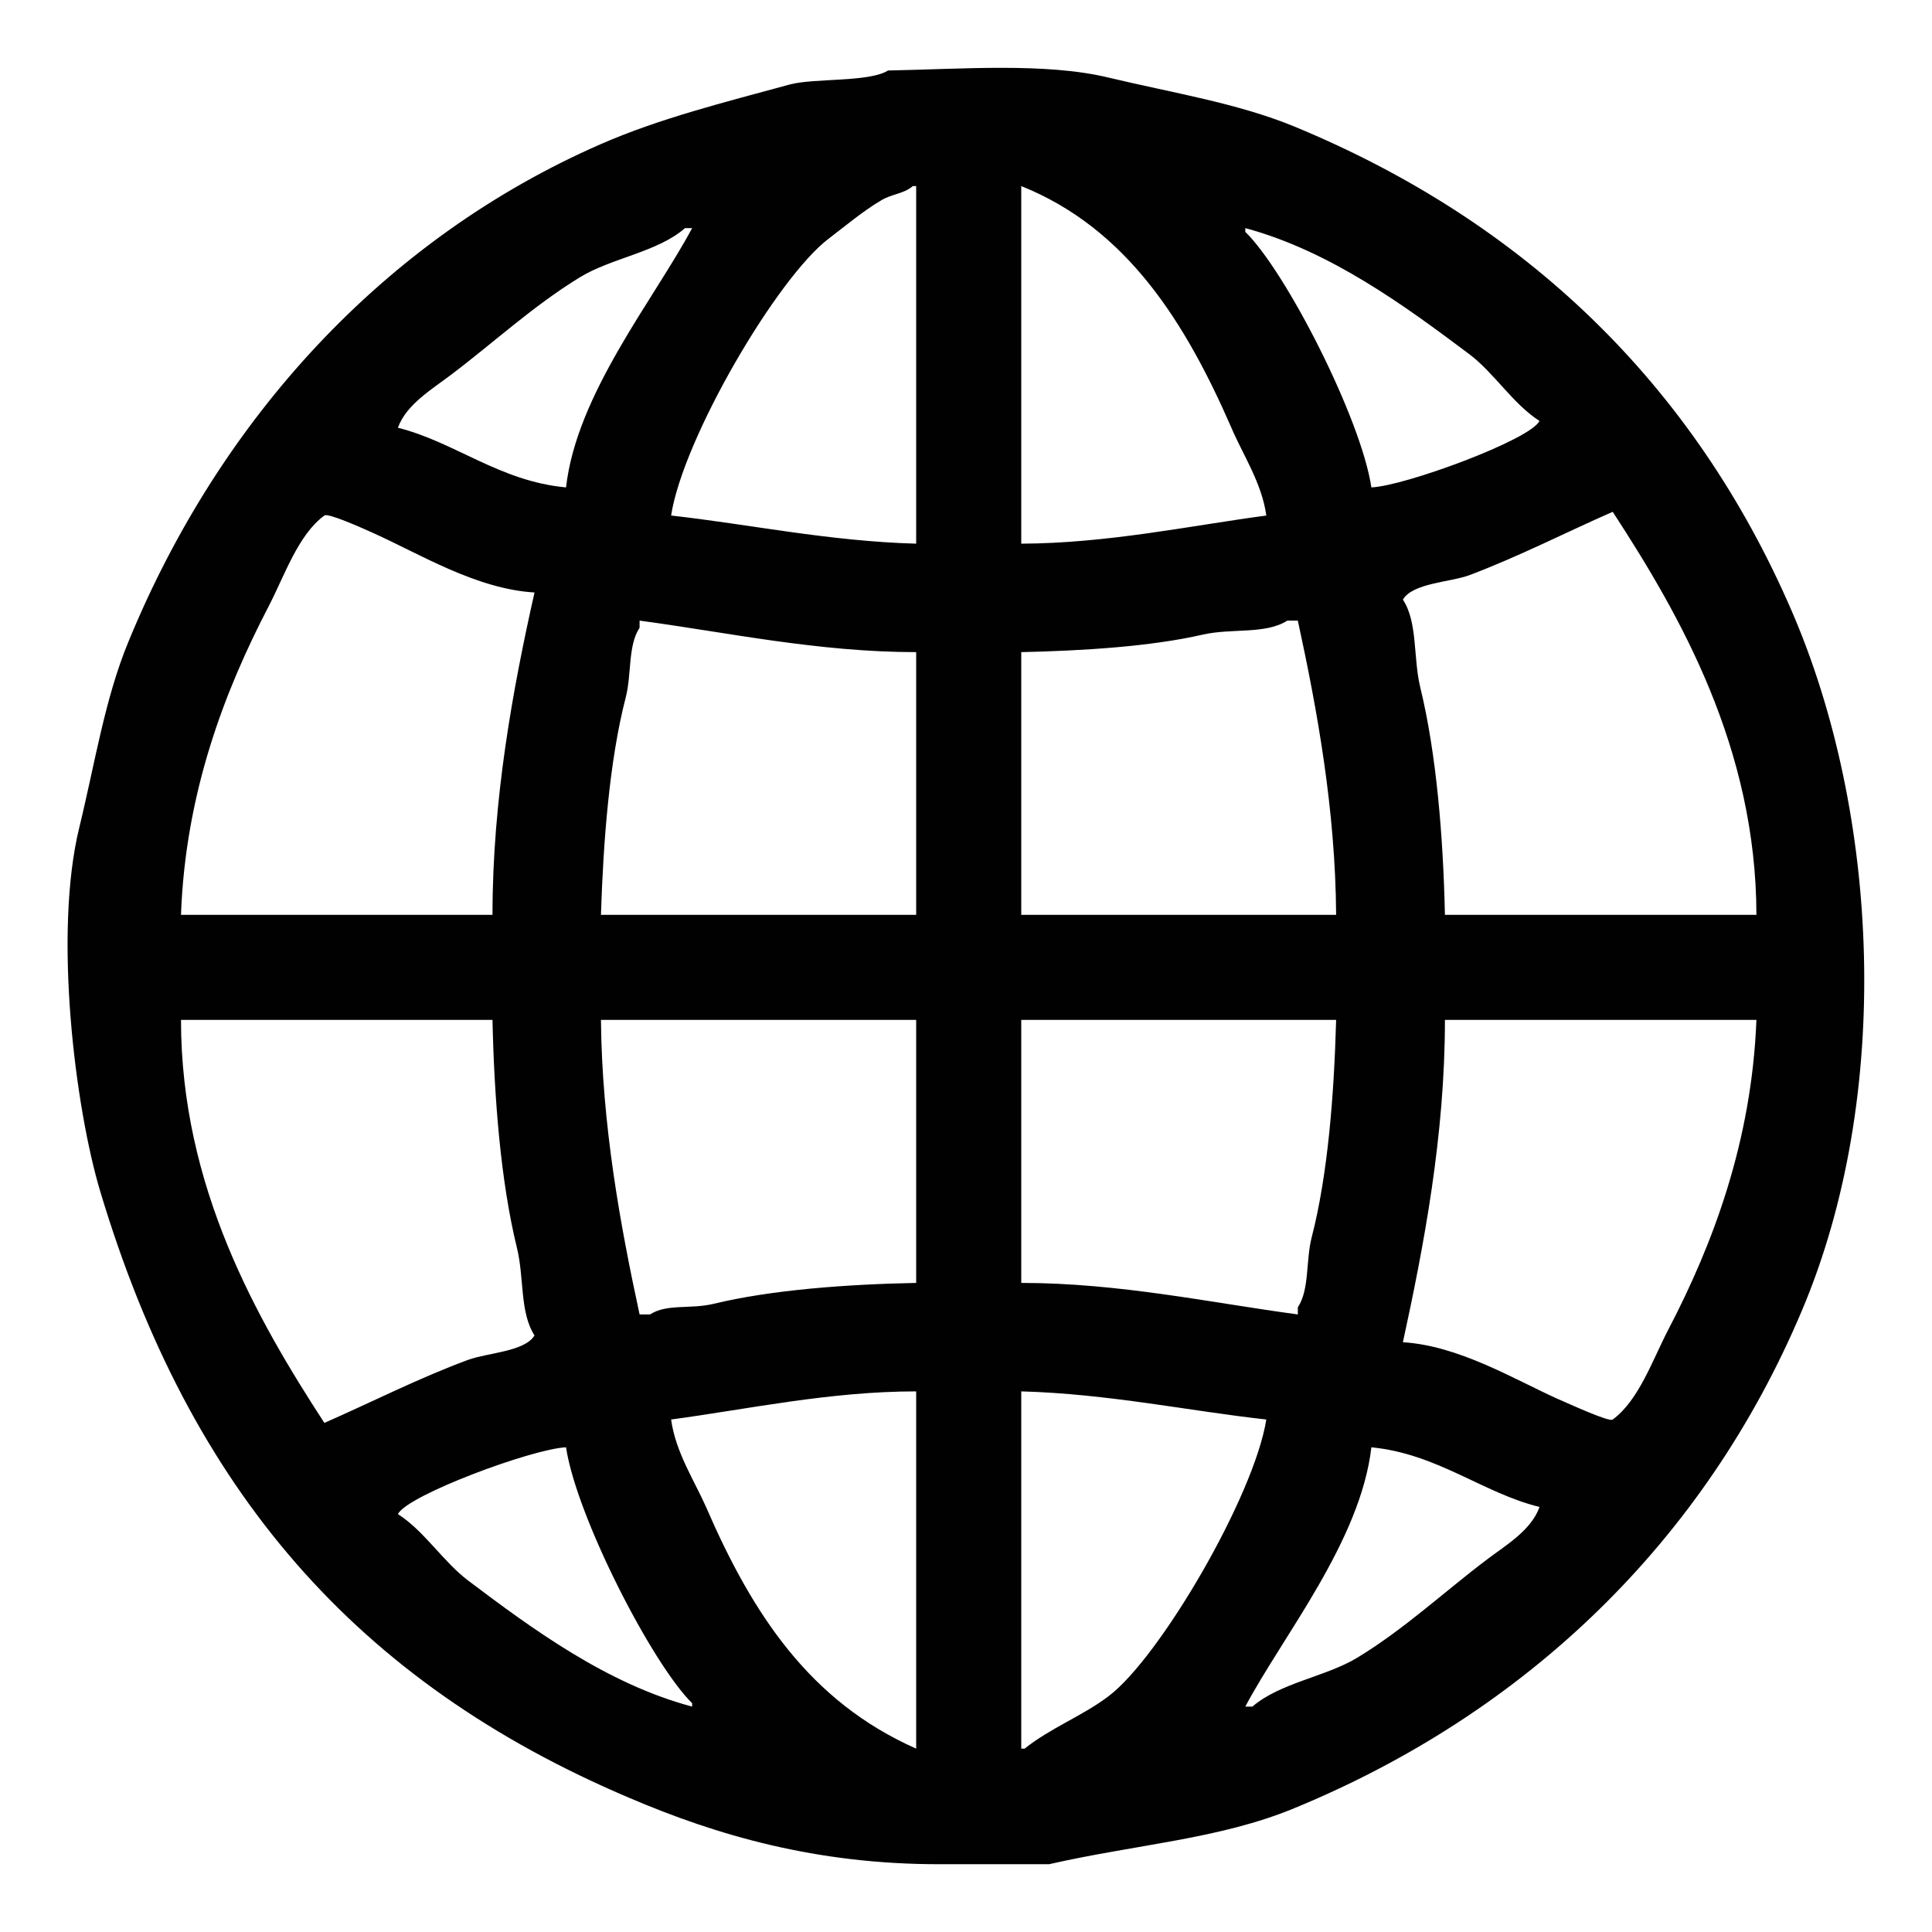 <svg version="1.2" xmlns="http://www.w3.org/2000/svg" viewBox="0 0 57 57" width="57" height="57">
	<style>
		.s0 { fill: #010101;stroke: #7c5334;stroke-miterlimit:100;stroke-width: 0 } 
	</style>
	<path id="Icone" fill-rule="evenodd" class="s0" d="m26.2 2.08c2.16-0.04 4.65-0.24 6.51 0.21 1.88 0.45 3.79 0.75 5.47 1.44 6.78 2.8 11.77 7.58 14.67 14.27 2.61 6.01 3 14.32 0.31 20.67-2.87 6.8-8.13 11.86-14.98 14.68-2.2 0.91-4.63 1.06-7.23 1.65q-1.6 0-3.2 0c-3.67 0.01-6.62-0.86-9.19-1.96-8.03-3.41-12.95-9.05-15.6-17.88-0.74-2.46-1.39-7.61-0.62-10.75 0.46-1.88 0.75-3.79 1.45-5.48 2.69-6.55 7.53-11.88 13.94-14.68 1.74-0.76 3.64-1.23 5.58-1.76 0.73-0.19 2.34-0.06 2.89-0.41zm-6.4 13.13c2.26 0.25 4.66 0.76 7.23 0.83q0-5.28 0-10.55-0.05 0-0.1 0c-0.26 0.23-0.62 0.23-0.93 0.42-0.53 0.31-1.05 0.75-1.55 1.13-1.51 1.14-4.3 5.89-4.65 8.17zm10.33 0.83c2.55-0.01 4.98-0.53 7.23-0.83-0.13-0.96-0.7-1.81-1.03-2.59-1.34-3.07-3.06-5.87-6.2-7.13q0 5.27 0 10.55zm-13.43-1.66c0.31-2.76 2.6-5.55 3.72-7.65q-0.1 0-0.21 0c-0.81 0.71-2.17 0.88-3.1 1.45-1.39 0.85-2.57 1.95-3.82 2.89-0.54 0.41-1.31 0.87-1.55 1.55 1.68 0.42 3 1.58 4.96 1.76zm23.76 0c0.98-0.04 4.68-1.4 4.96-1.96-0.79-0.51-1.33-1.41-2.07-1.97-1.88-1.41-4.09-3.04-6.61-3.72q0 0.05 0 0.11c1.2 1.17 3.42 5.52 3.72 7.54zm-35.12 12.61q4.59 0 9.19 0c0-3.4 0.6-6.67 1.24-9.51-1.72-0.1-3.41-1.15-4.75-1.75-0.33-0.15-1.36-0.61-1.45-0.52-0.78 0.57-1.18 1.79-1.65 2.69-1.29 2.48-2.45 5.49-2.58 9.09zm37.29 0q4.59 0 9.19 0c-0.01-4.92-2.24-8.82-4.24-11.89-1.37 0.6-2.77 1.32-4.23 1.87-0.57 0.21-1.67 0.23-1.96 0.72 0.44 0.67 0.3 1.7 0.51 2.58 0.48 1.96 0.68 4.43 0.73 6.72zm-24.9 0q4.65 0 9.3 0 0-3.87 0-7.75c-2.9 0-5.62-0.59-8.16-0.93q0 0.1 0 0.21c-0.35 0.53-0.23 1.37-0.41 2.06-0.48 1.86-0.66 4.23-0.73 6.41zm12.4-7.75q0 3.88 0 7.75 4.65 0 9.29 0c-0.02-3.1-0.56-6.06-1.13-8.68q-0.16 0-0.31 0c-0.64 0.41-1.63 0.22-2.48 0.41-1.56 0.36-3.59 0.48-5.37 0.52zm-24.79 10.85c0 4.92 2.24 8.83 4.23 11.89 1.37-0.6 2.78-1.32 4.24-1.86 0.57-0.21 1.67-0.24 1.96-0.72-0.44-0.68-0.3-1.7-0.52-2.59-0.48-1.96-0.67-4.43-0.72-6.72q-4.6 0-9.19 0zm12.39 0c0.03 3.1 0.57 6.06 1.14 8.69q0.15 0 0.31 0c0.49-0.32 1.18-0.15 1.86-0.31 1.73-0.42 3.97-0.58 5.99-0.62q0-3.88 0-7.76-4.65 0-9.3 0zm12.4 0q0 3.88 0 7.76c2.9 0 5.62 0.59 8.16 0.93q0-0.11 0-0.21c0.35-0.53 0.23-1.37 0.41-2.07 0.48-1.86 0.66-4.23 0.72-6.41q-4.64 0-9.29 0zm12.5 0c0 3.41-0.62 6.66-1.24 9.51 1.64 0.1 3.26 1.08 4.54 1.66 0.35 0.15 1.56 0.71 1.65 0.62 0.78-0.57 1.19-1.8 1.66-2.69 1.29-2.48 2.44-5.5 2.58-9.1q-4.6 0-9.19 0zm-22.83 11.79c0.13 0.96 0.69 1.81 1.03 2.58 1.37 3.16 3.06 5.74 6.2 7.13q0-5.27 0-10.54c-2.55 0-4.99 0.53-7.23 0.83zm10.33-0.83q0 5.27 0 10.54 0.05 0 0.1 0c0.76-0.61 1.72-0.97 2.48-1.55 1.5-1.13 4.29-5.89 4.65-8.16-2.27-0.25-4.67-0.76-7.23-0.83zm-13.43 1.65c-0.98 0.04-4.68 1.41-4.96 1.97 0.79 0.51 1.33 1.4 2.07 1.96 1.87 1.41 4.09 3.05 6.61 3.72q0-0.05 0-0.1c-1.19-1.17-3.42-5.53-3.72-7.55zm23.76 0c-0.32 2.77-2.61 5.56-3.72 7.65q0.1 0 0.21 0c0.81-0.7 2.16-0.88 3.09-1.44 1.4-0.85 2.57-1.95 3.83-2.9 0.54-0.41 1.31-0.86 1.55-1.55-1.67-0.41-3.01-1.57-4.96-1.76z"/>
</svg>